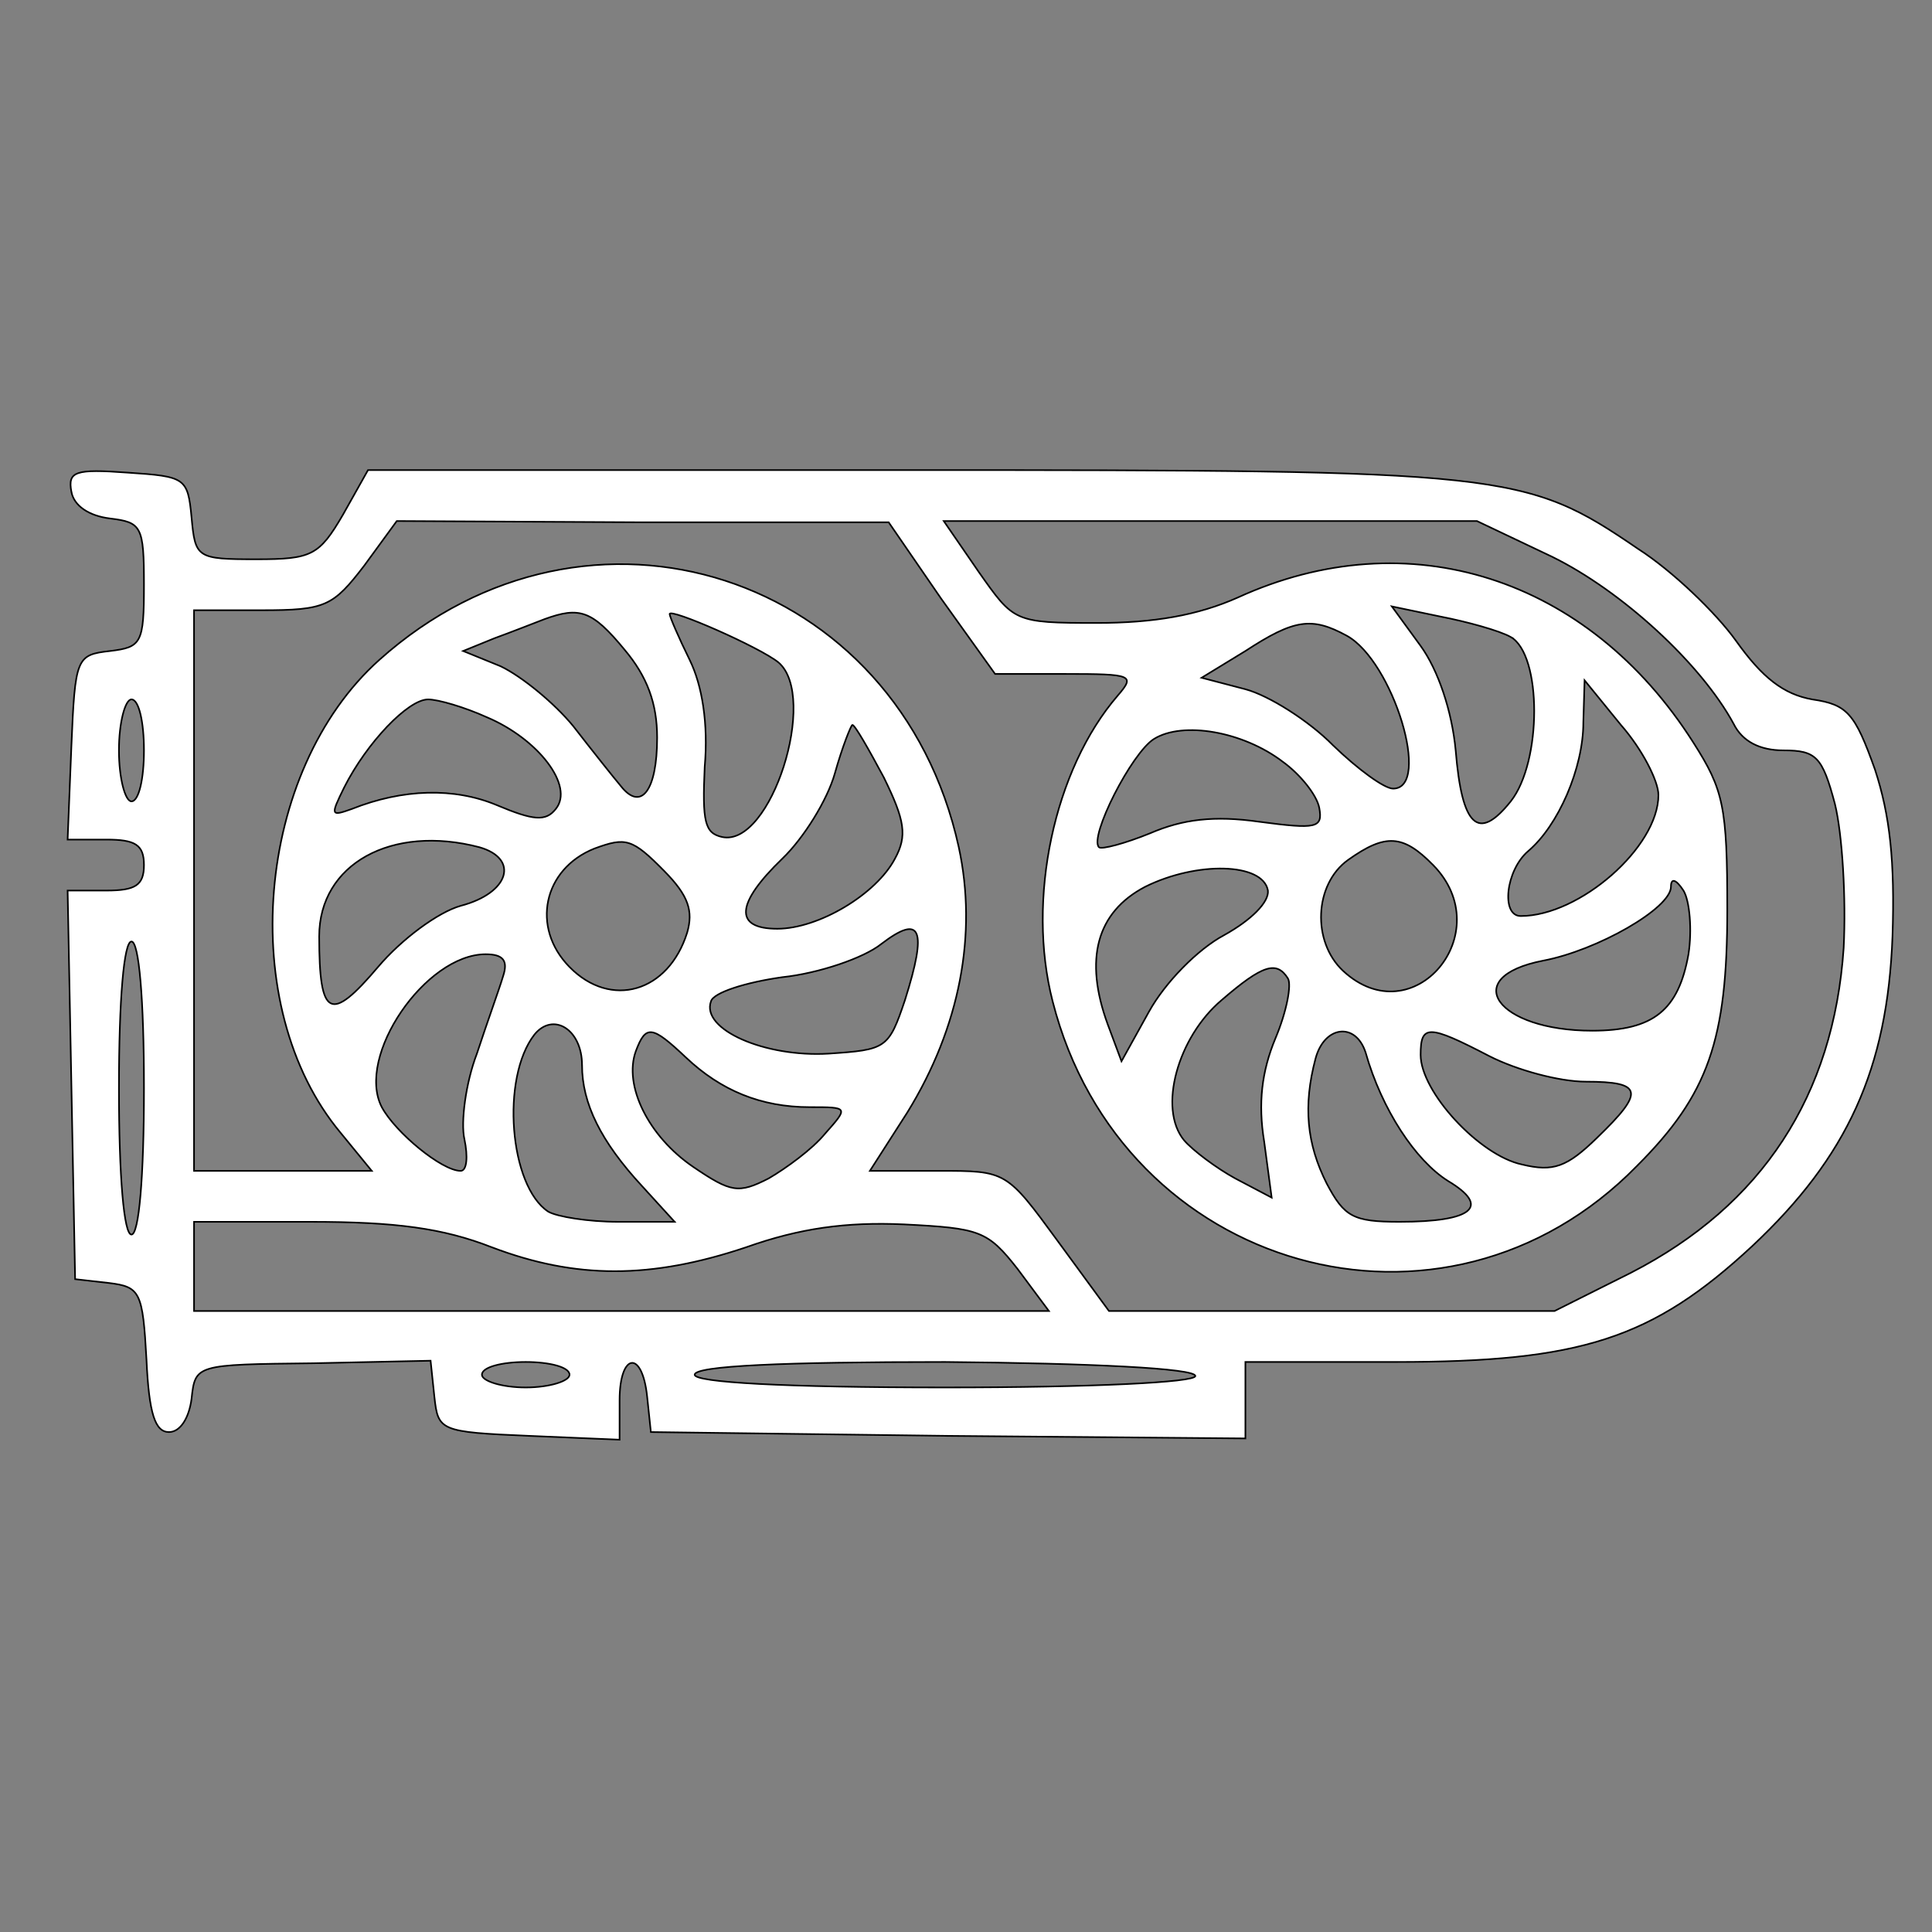 <svg width="120" height="120" xmlns="http://www.w3.org/2000/svg" preserveAspectRatio="xMidYMid meet" version="1.0">

 <rect width="100%" height="100%" fill="#808080" stroke="none"/>

 <g>
  <title>Layer 1</title>
  <g stroke="null" id="svg_1" transform="rotate(0 65.892 59.31) translate(-5 200) scale(0.1 -0.1)">
   <path fill="#fff" d="m94.333,1694.574c1.555,-8.705 10.884,-15.037 24.1,-16.619c19.435,-2.374 20.99,-4.748 20.99,-41.153c0,-36.404 -1.555,-38.778 -20.99,-41.153c-20.99,-2.374 -21.767,-3.957 -24.1,-59.355l-2.332,-57.772l24.1,0c17.88,0 23.322,-3.166 23.322,-15.828c0,-12.662 -5.442,-15.828 -23.322,-15.828l-24.1,0l2.332,-120.292l2.332,-121.084l20.99,-2.374c19.435,-2.374 20.99,-5.54 23.322,-47.484c1.555,-34.03 5.442,-45.11 13.993,-45.11c6.997,0 12.438,8.705 13.993,20.576c2.332,21.368 2.332,21.368 75.408,22.159l73.076,1.583l2.332,-22.159c2.332,-21.368 3.11,-22.159 59.083,-24.533l55.973,-2.374l0,24.533c0,29.282 13.993,31.656 17.103,2.374l2.332,-22.159l185.022,-2.374l184.245,-1.583l0,23.742l0,23.742l93.289,0c115.056,0 159.368,14.245 221.56,72.017c59.083,55.398 83.96,110.004 87.069,192.31c1.555,46.692 -1.555,75.183 -10.884,103.673c-12.438,34.821 -17.103,40.361 -38.87,43.527c-17.88,3.166 -31.096,13.454 -47.422,36.404c-12.438,17.411 -39.648,43.527 -60.638,56.981c-70.744,48.275 -80.85,49.067 -451.672,49.067l-337.394,0l-15.548,-27.699c-14.771,-25.325 -19.435,-27.699 -53.641,-27.699c-37.315,0 -38.093,0.791 -40.425,26.116c-2.332,24.533 -3.887,25.325 -39.648,27.699c-32.651,2.374 -37.315,0.791 -34.983,-11.871zm540.296,-66.477l33.428,-46.692l43.535,0c41.98,0 43.535,-0.791 32.651,-13.454c-39.648,-45.901 -56.751,-126.624 -40.425,-189.935c42.757,-167.776 243.328,-224.757 363.048,-102.09c44.312,44.318 55.973,78.348 55.973,159.071c0,64.103 -2.332,74.391 -20.99,103.673c-65.302,102.882 -177.248,138.495 -282.975,90.219c-24.877,-11.08 -52.086,-15.828 -87.847,-15.828c-51.309,0 -51.309,0.791 -73.076,31.656l-21.767,31.656l165.587,0l165.587,0l46.644,-22.159c43.535,-21.368 92.511,-66.477 112.724,-103.673c5.442,-11.08 16.326,-16.619 31.096,-16.619c20.213,0 24.1,-3.957 31.874,-33.239c4.664,-18.994 6.997,-58.563 5.442,-89.428c-6.219,-91.802 -50.531,-159.862 -132.159,-201.806l-47.422,-23.742l-138.378,0l-138.378,0l-31.874,43.527c-31.874,43.527 -31.874,43.527 -73.853,43.527l-42.757,0l23.322,36.404c32.651,53.024 43.535,110.796 31.874,164.611c-37.315,170.15 -230.112,232.671 -359.938,116.335c-76.963,-68.852 -89.402,-215.26 -24.1,-293.609l19.435,-23.742l-55.196,0l-55.196,0l0,174.107l0,174.107l41.98,0c39.648,0 44.312,2.374 63.747,27.699l20.213,27.699l153.149,-0.791l152.371,0l32.651,-47.484zm-196.683,-31.656c13.993,-16.619 20.213,-33.239 20.213,-54.606c0,-33.239 -10.106,-45.901 -22.545,-30.073c-4.664,5.54 -17.88,22.159 -29.541,37.196c-11.661,14.245 -31.874,30.865 -45.089,37.196l-23.322,9.497l19.435,7.914c10.884,3.957 24.877,9.497 31.096,11.871c21.767,7.914 29.541,5.54 49.754,-18.994zm95.621,-7.914c24.877,-21.368 -4.664,-114.753 -34.983,-108.421c-10.884,2.374 -12.438,9.497 -10.884,43.527c2.332,26.908 -1.555,50.649 -9.329,66.477c-6.997,14.245 -12.438,26.908 -12.438,28.49c0,3.957 55.973,-20.576 67.634,-30.073zm454.782,15.828c19.435,-11.08 19.435,-77.557 0,-102.09c-20.213,-25.325 -30.319,-15.828 -34.206,31.656c-2.332,24.533 -10.884,49.858 -21.767,64.895l-17.88,24.533l30.319,-6.331c16.326,-3.166 36.538,-8.705 43.535,-12.662zm-101.84,0.791c28.764,-15.828 52.864,-94.968 28.764,-94.968c-5.442,0 -21.767,11.871 -37.315,26.908c-14.771,15.037 -39.648,30.865 -54.418,34.821l-27.209,7.123l27.209,16.619c30.319,19.785 41.202,21.368 62.97,9.497zm193.574,-98.925c0,-32.447 -48.977,-75.183 -85.515,-75.183c-12.438,0 -9.329,28.49 4.664,40.361c18.658,15.828 34.206,51.441 34.206,79.931l0.777,26.116l22.545,-27.699c13.216,-15.037 23.322,-34.821 23.322,-43.527zm-940.66,27.699c0,-17.411 -3.11,-31.656 -7.774,-31.656c-3.887,0 -7.774,14.245 -7.774,31.656c0,17.411 3.887,31.656 7.774,31.656c4.664,0 7.774,-14.245 7.774,-31.656zm213.009,20.576c31.874,-13.454 54.418,-42.735 42.757,-56.981c-6.219,-7.914 -13.993,-7.123 -36.538,2.374c-26.432,11.08 -58.305,10.288 -90.179,-2.374c-13.216,-4.748 -13.216,-3.957 -4.664,13.454c13.993,27.699 39.648,54.606 52.086,54.606c6.219,0 22.545,-4.748 36.538,-11.08zm246.437,-37.196c13.216,-26.908 14.771,-36.404 6.997,-50.649c-11.661,-22.159 -47.422,-43.527 -73.076,-43.527c-27.209,0 -25.654,15.828 3.11,43.527c13.216,12.662 27.987,36.404 32.651,53.024c4.664,16.619 10.106,30.073 10.884,30.073c1.555,0 10.106,-15.037 19.435,-32.447zm247.992,9.497c10.884,-7.914 20.99,-20.576 22.545,-28.49c2.332,-12.662 -1.555,-13.454 -37.315,-8.705c-27.987,3.957 -47.422,1.583 -67.634,-7.123c-15.548,-6.331 -30.319,-10.288 -31.874,-8.705c-6.219,6.331 20.213,58.563 34.206,67.269c17.88,11.08 55.196,4.748 80.073,-14.245zm-499.094,-53.024c24.877,-7.123 18.658,-28.49 -11.661,-36.404c-13.993,-3.957 -36.538,-20.576 -51.309,-37.987c-29.541,-34.821 -36.538,-31.656 -36.538,18.994c0,45.11 45.089,69.643 99.508,55.398zm115.056,-15.037c14.771,-15.037 17.88,-24.533 13.993,-37.987c-11.661,-37.196 -47.422,-47.484 -73.076,-21.368c-24.1,24.533 -16.326,60.938 15.548,73.6c19.435,7.123 23.322,6.331 43.535,-14.245zm477.327,3.957c41.202,-41.944 -12.438,-106.047 -55.973,-65.686c-19.435,18.202 -17.88,53.815 3.11,68.852c23.322,16.619 34.206,15.828 52.864,-3.166zm-102.617,-15.828c0.777,-7.123 -10.106,-18.202 -27.209,-27.699c-16.326,-8.705 -36.538,-29.282 -46.644,-47.484l-17.103,-30.865l-8.551,22.951c-14.771,40.361 -6.997,69.643 23.322,85.471c31.874,15.828 73.076,15.037 76.186,-2.374zm261.208,-39.57c-6.219,-34.821 -21.767,-47.484 -59.86,-47.484c-59.083,0 -83.182,33.239 -30.319,43.527c33.428,6.331 79.295,32.447 79.295,45.901c0,5.54 3.11,4.748 7.774,-2.374c3.887,-6.331 5.442,-24.533 3.11,-39.57zm-486.655,-28.49c-10.106,-30.073 -11.661,-30.865 -47.422,-33.239c-39.648,-2.374 -79.295,15.037 -73.076,32.447c1.555,5.54 21.767,11.871 44.312,15.037c22.545,2.374 50.531,11.871 61.415,20.576c24.877,18.994 28.764,9.497 14.771,-34.821zm-472.662,-54.606c0,-55.398 -3.11,-91.011 -7.774,-91.011c-4.664,0 -7.774,35.613 -7.774,91.011c0,55.398 3.11,91.011 7.774,91.011c4.664,0 7.774,-35.613 7.774,-91.011zm223.115,69.643c-2.332,-7.914 -10.106,-29.282 -16.326,-48.275c-6.997,-18.202 -10.106,-42.735 -7.774,-53.024c2.332,-11.08 1.555,-19.785 -2.332,-19.785c-11.661,0 -40.425,23.742 -48.977,39.57c-16.326,31.656 27.209,94.968 64.525,94.968c10.884,0 13.993,-3.957 10.884,-13.454zm487.433,-1.583c2.332,-3.957 -0.777,-20.576 -7.774,-37.196c-8.551,-20.576 -10.884,-40.361 -6.997,-64.103l4.664,-34.821l-22.545,11.871c-11.661,6.331 -26.432,17.411 -31.874,23.742c-16.326,19.785 -3.887,64.103 23.322,87.054c25.654,22.159 34.206,24.533 41.202,13.454zm-438.456,-53.815c0,-23.742 11.661,-47.484 37.315,-75.183l20.213,-22.159l-34.983,0c-18.658,0 -38.093,3.166 -43.535,6.331c-24.1,15.828 -29.541,83.097 -8.551,110.004c11.661,14.245 29.541,3.166 29.541,-18.994zm64.525,4.748c21.767,-20.576 46.644,-30.865 76.963,-30.865c24.1,0 24.1,0 9.329,-16.619c-7.774,-9.497 -24.1,-21.368 -34.983,-27.699c-18.658,-9.497 -23.322,-8.705 -46.644,7.123c-27.987,18.994 -43.535,50.649 -35.761,72.017c6.219,16.619 10.106,15.828 31.096,-3.957zm422.131,3.166c10.106,-35.613 31.096,-67.269 51.309,-79.931c26.432,-15.828 15.548,-25.325 -30.319,-25.325c-28.764,0 -34.206,3.166 -45.089,23.742c-12.438,24.533 -14.771,48.275 -6.997,77.557c5.442,20.576 24.877,22.951 31.096,3.957zm76.963,-2.374c17.103,-8.705 43.535,-15.828 59.86,-15.828c35.761,0 36.538,-6.331 6.997,-34.821c-18.658,-18.202 -27.209,-21.368 -46.644,-16.619c-26.432,5.54 -62.97,45.11 -62.97,68.06c0,18.994 4.664,18.994 42.757,-0.791zm-619.592,-118.71c52.086,-19.785 98.73,-19.785 157.813,0c33.428,11.871 62.192,15.828 97.953,14.245c47.422,-2.374 52.086,-3.957 70.744,-27.699l19.435,-26.116l-265.872,0l-265.095,0l0,27.699l0,27.699l72.299,0c52.864,0 82.405,-3.957 112.724,-15.828zm48.199,-79.14c0,-3.957 -12.438,-7.914 -27.209,-7.914c-14.771,0 -27.209,3.957 -27.209,7.914c0,4.748 12.438,7.914 27.209,7.914c14.771,0 27.209,-3.166 27.209,-7.914zm388.702,-0.791c0,-3.957 -63.747,-7.123 -155.481,-7.123c-100.285,0 -155.481,3.166 -155.481,7.914c0,5.54 55.196,7.914 155.481,7.914c90.956,-0.791 155.481,-3.957 155.481,-8.705z"/>
  </g>
 </g>
</svg>
